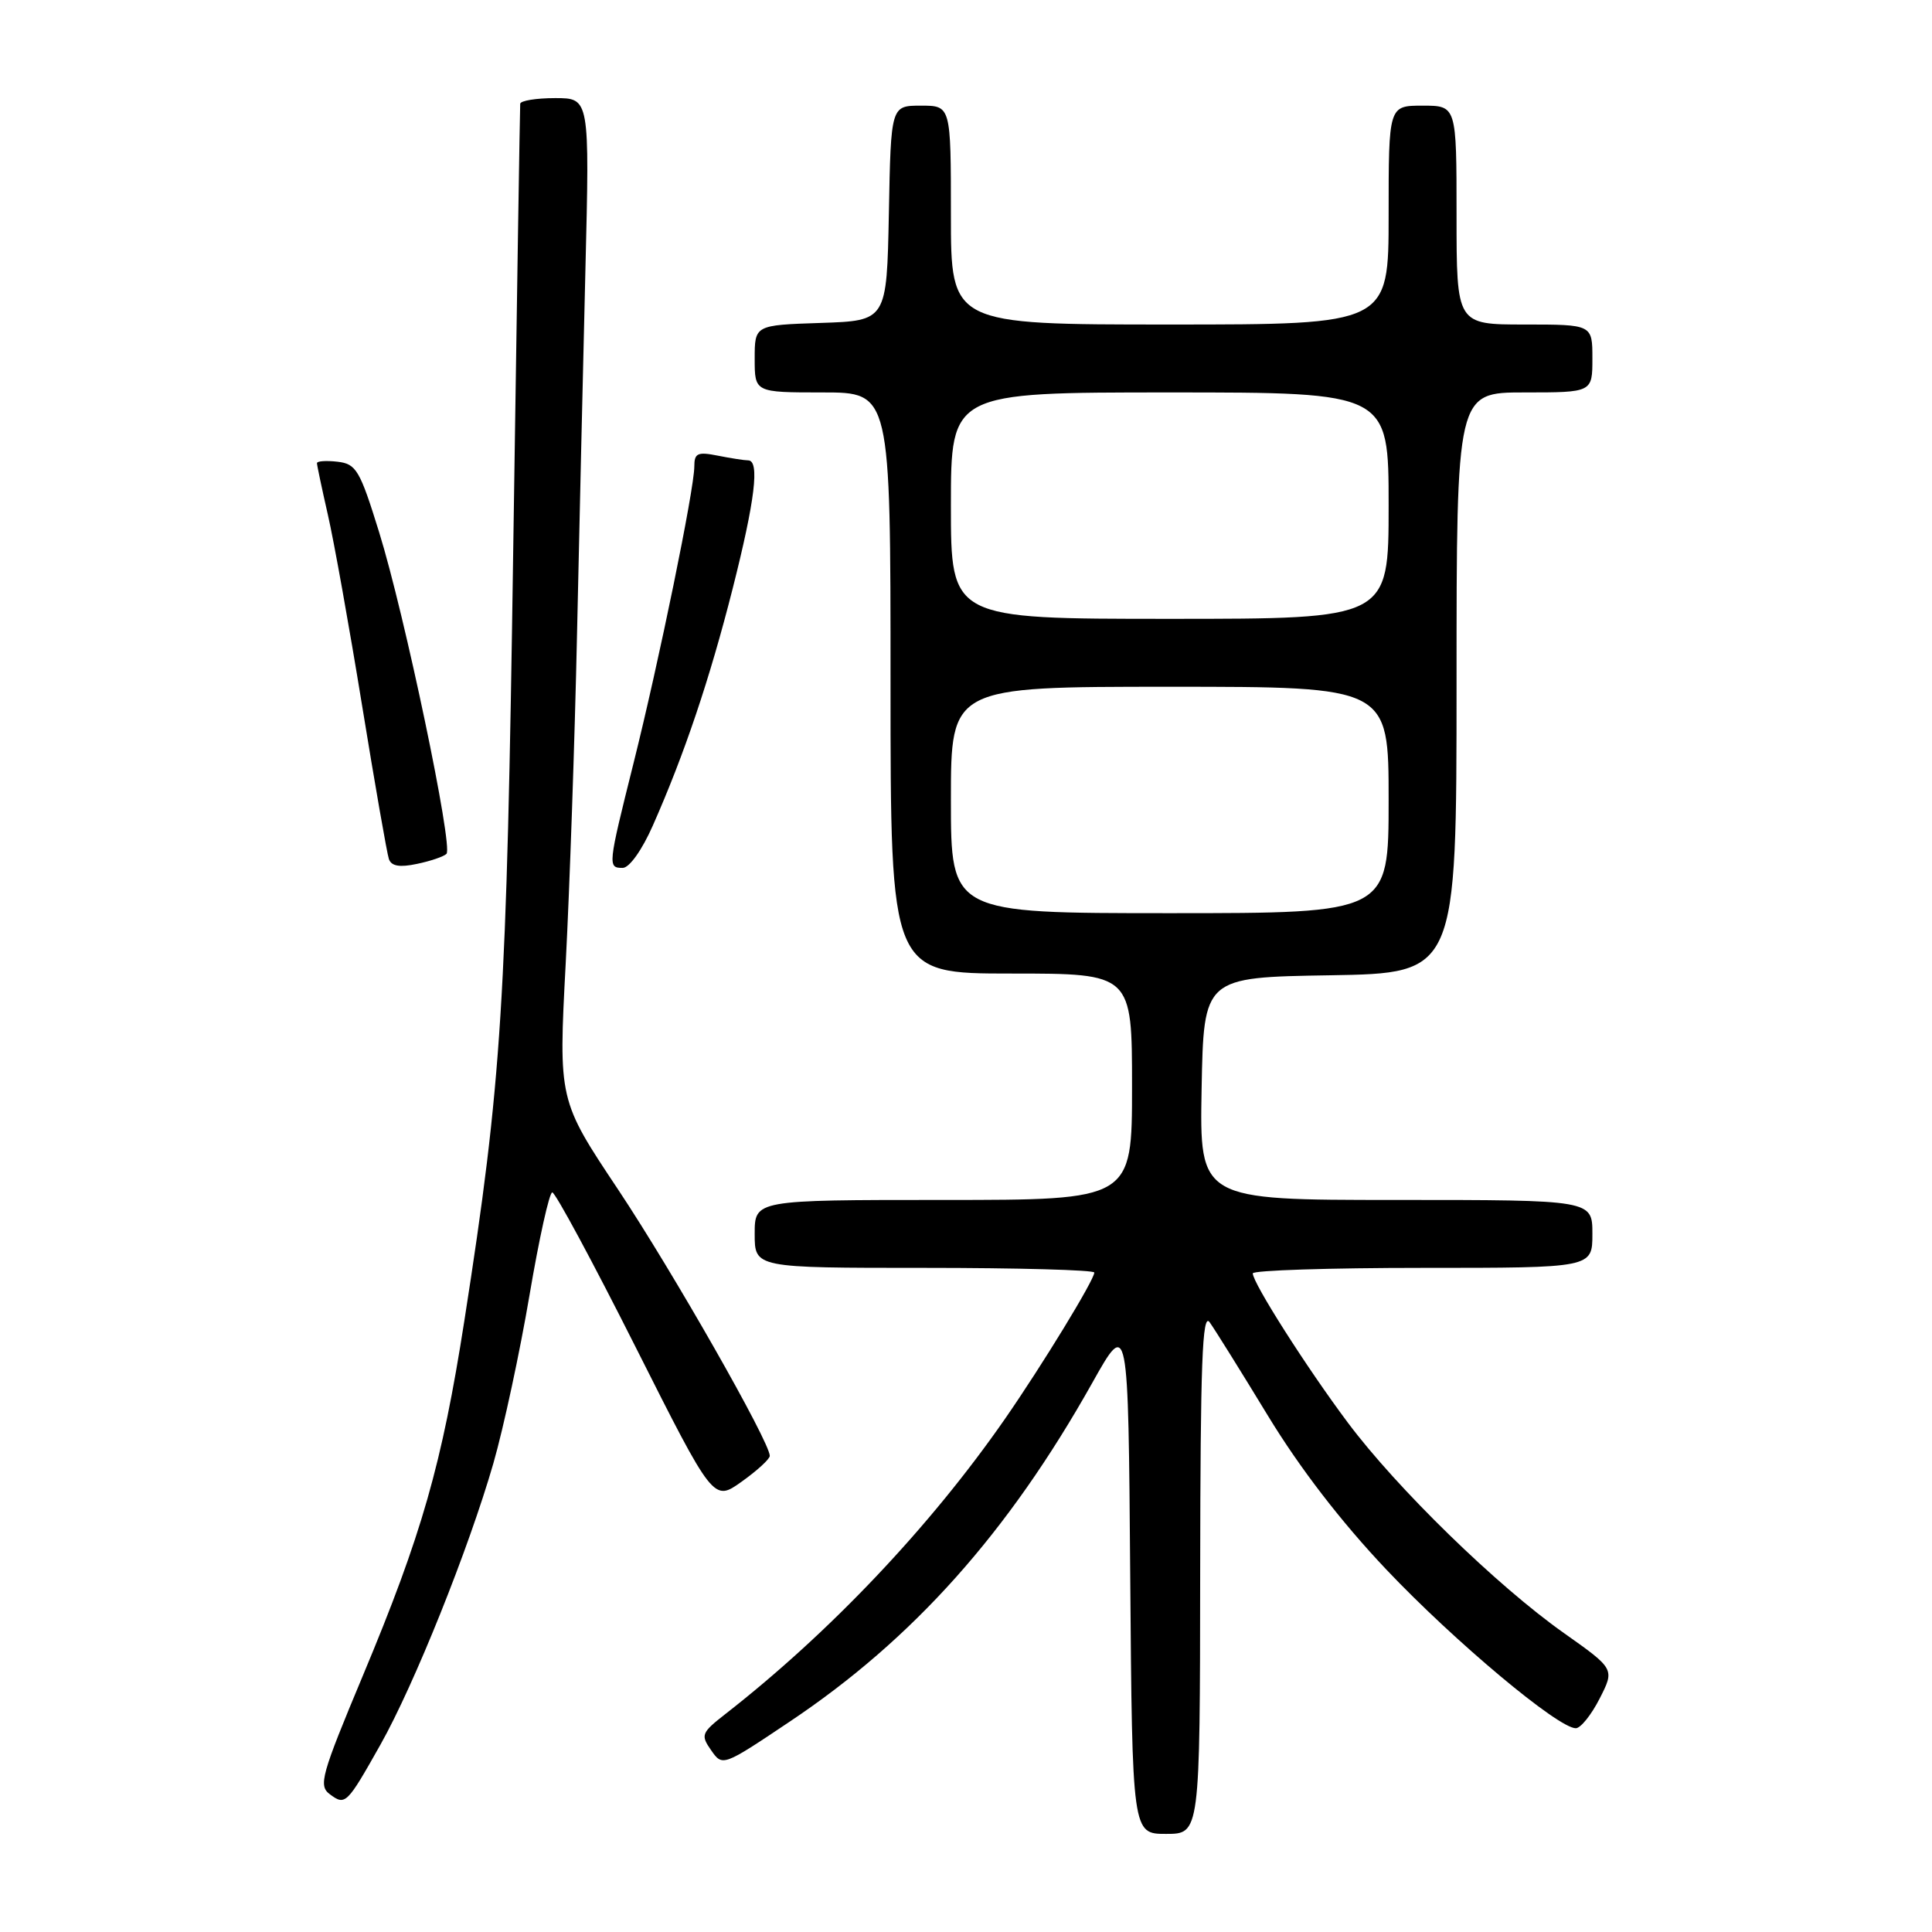 <?xml version="1.0" encoding="UTF-8" standalone="no"?>
<!DOCTYPE svg PUBLIC "-//W3C//DTD SVG 1.1//EN" "http://www.w3.org/Graphics/SVG/1.1/DTD/svg11.dtd" >
<svg xmlns="http://www.w3.org/2000/svg" xmlns:xlink="http://www.w3.org/1999/xlink" version="1.1" viewBox="0 0 256 256">
 <g >
 <path fill="currentColor"
d=" M 159.03 208.25 C 159.06 180.66 159.31 173.85 160.28 175.20 C 160.95 176.13 164.43 181.71 168.00 187.58 C 172.24 194.55 177.72 201.67 183.75 208.03 C 192.76 217.53 206.46 229.00 208.80 229.00 C 209.44 229.00 210.86 227.23 211.96 225.07 C 213.96 221.15 213.96 221.15 207.23 216.39 C 198.35 210.12 185.11 197.22 178.59 188.50 C 173.15 181.23 166.00 170.00 166.00 168.73 C 166.00 168.33 176.12 168.00 188.50 168.00 C 211.00 168.00 211.00 168.00 211.00 163.50 C 211.00 159.00 211.00 159.00 184.97 159.00 C 158.95 159.00 158.95 159.00 159.22 144.25 C 159.50 129.50 159.50 129.50 176.25 129.23 C 193.00 128.95 193.00 128.95 193.00 90.48 C 193.00 52.00 193.00 52.00 202.00 52.00 C 211.00 52.00 211.00 52.00 211.00 47.50 C 211.00 43.00 211.00 43.00 202.00 43.00 C 193.00 43.00 193.00 43.00 193.00 28.50 C 193.00 14.00 193.00 14.00 188.50 14.00 C 184.00 14.00 184.00 14.00 184.00 28.50 C 184.00 43.00 184.00 43.00 155.00 43.00 C 126.00 43.00 126.00 43.00 126.00 28.50 C 126.00 14.00 126.00 14.00 122.03 14.00 C 118.05 14.00 118.05 14.00 117.78 28.25 C 117.50 42.50 117.50 42.50 108.75 42.79 C 100.00 43.08 100.00 43.08 100.00 47.54 C 100.00 52.00 100.00 52.00 109.00 52.00 C 118.00 52.00 118.00 52.00 118.00 90.50 C 118.00 129.00 118.00 129.00 134.00 129.00 C 150.00 129.00 150.00 129.00 150.00 144.00 C 150.00 159.00 150.00 159.00 125.00 159.00 C 100.00 159.00 100.00 159.00 100.00 163.50 C 100.00 168.00 100.00 168.00 122.50 168.00 C 134.88 168.00 145.00 168.28 145.00 168.62 C 145.00 169.59 138.12 180.86 133.17 188.00 C 123.26 202.28 109.95 216.33 96.10 227.13 C 92.93 229.61 92.82 229.90 94.23 231.92 C 95.74 234.08 95.77 234.07 104.62 228.14 C 121.00 217.19 133.59 203.09 144.73 183.24 C 149.50 174.74 149.50 174.74 149.76 208.87 C 150.03 243.00 150.03 243.00 154.51 243.00 C 159.00 243.00 159.00 243.00 159.03 208.25 Z  M 50.42 231.16 C 54.88 223.24 62.11 205.23 65.38 193.88 C 66.74 189.14 68.89 179.13 70.16 171.63 C 71.43 164.13 72.79 158.00 73.18 158.00 C 73.58 158.00 78.55 167.22 84.22 178.49 C 94.54 198.99 94.54 198.99 98.27 196.33 C 100.32 194.87 102.00 193.33 102.00 192.91 C 102.00 191.06 89.15 168.51 81.91 157.63 C 74.00 145.77 74.00 145.77 74.96 127.63 C 75.48 117.66 76.16 98.03 76.46 84.00 C 76.77 69.97 77.26 48.26 77.57 35.75 C 78.13 13.00 78.13 13.00 73.56 13.00 C 71.05 13.00 68.97 13.34 68.93 13.75 C 68.89 14.16 68.48 40.60 68.01 72.50 C 67.13 133.22 66.51 143.06 61.53 175.00 C 58.56 194.03 55.90 203.34 48.09 222.01 C 42.55 235.26 42.17 236.61 43.71 237.75 C 45.76 239.28 45.96 239.08 50.42 231.16 Z  M 59.16 113.14 C 60.08 112.25 53.62 81.41 50.23 70.50 C 47.68 62.27 47.20 61.47 44.72 61.18 C 43.22 61.01 42.00 61.09 42.00 61.37 C 42.00 61.65 42.65 64.72 43.44 68.19 C 44.24 71.66 46.28 83.05 47.98 93.50 C 49.68 103.95 51.28 113.10 51.53 113.83 C 51.86 114.77 52.95 114.96 55.25 114.47 C 57.04 114.10 58.80 113.50 59.16 113.14 Z  M 86.50 109.40 C 90.69 99.93 94.03 90.02 97.08 78.00 C 100.05 66.27 100.69 61.00 99.13 61.00 C 98.64 61.00 96.84 60.72 95.13 60.38 C 92.43 59.84 92.00 60.04 92.00 61.81 C 92.00 64.81 87.32 87.65 83.93 101.19 C 80.54 114.74 80.51 115.00 82.51 115.00 C 83.39 115.00 85.07 112.64 86.50 109.40 Z  M 126.00 106.00 C 126.00 91.00 126.00 91.00 155.00 91.00 C 184.00 91.00 184.00 91.00 184.00 106.00 C 184.00 121.00 184.00 121.00 155.00 121.00 C 126.00 121.00 126.00 121.00 126.00 106.00 Z  M 126.00 67.00 C 126.00 52.00 126.00 52.00 155.00 52.00 C 184.00 52.00 184.00 52.00 184.00 67.00 C 184.00 82.00 184.00 82.00 155.00 82.00 C 126.00 82.00 126.00 82.00 126.00 67.00 Z "/>
</g>
</svg>